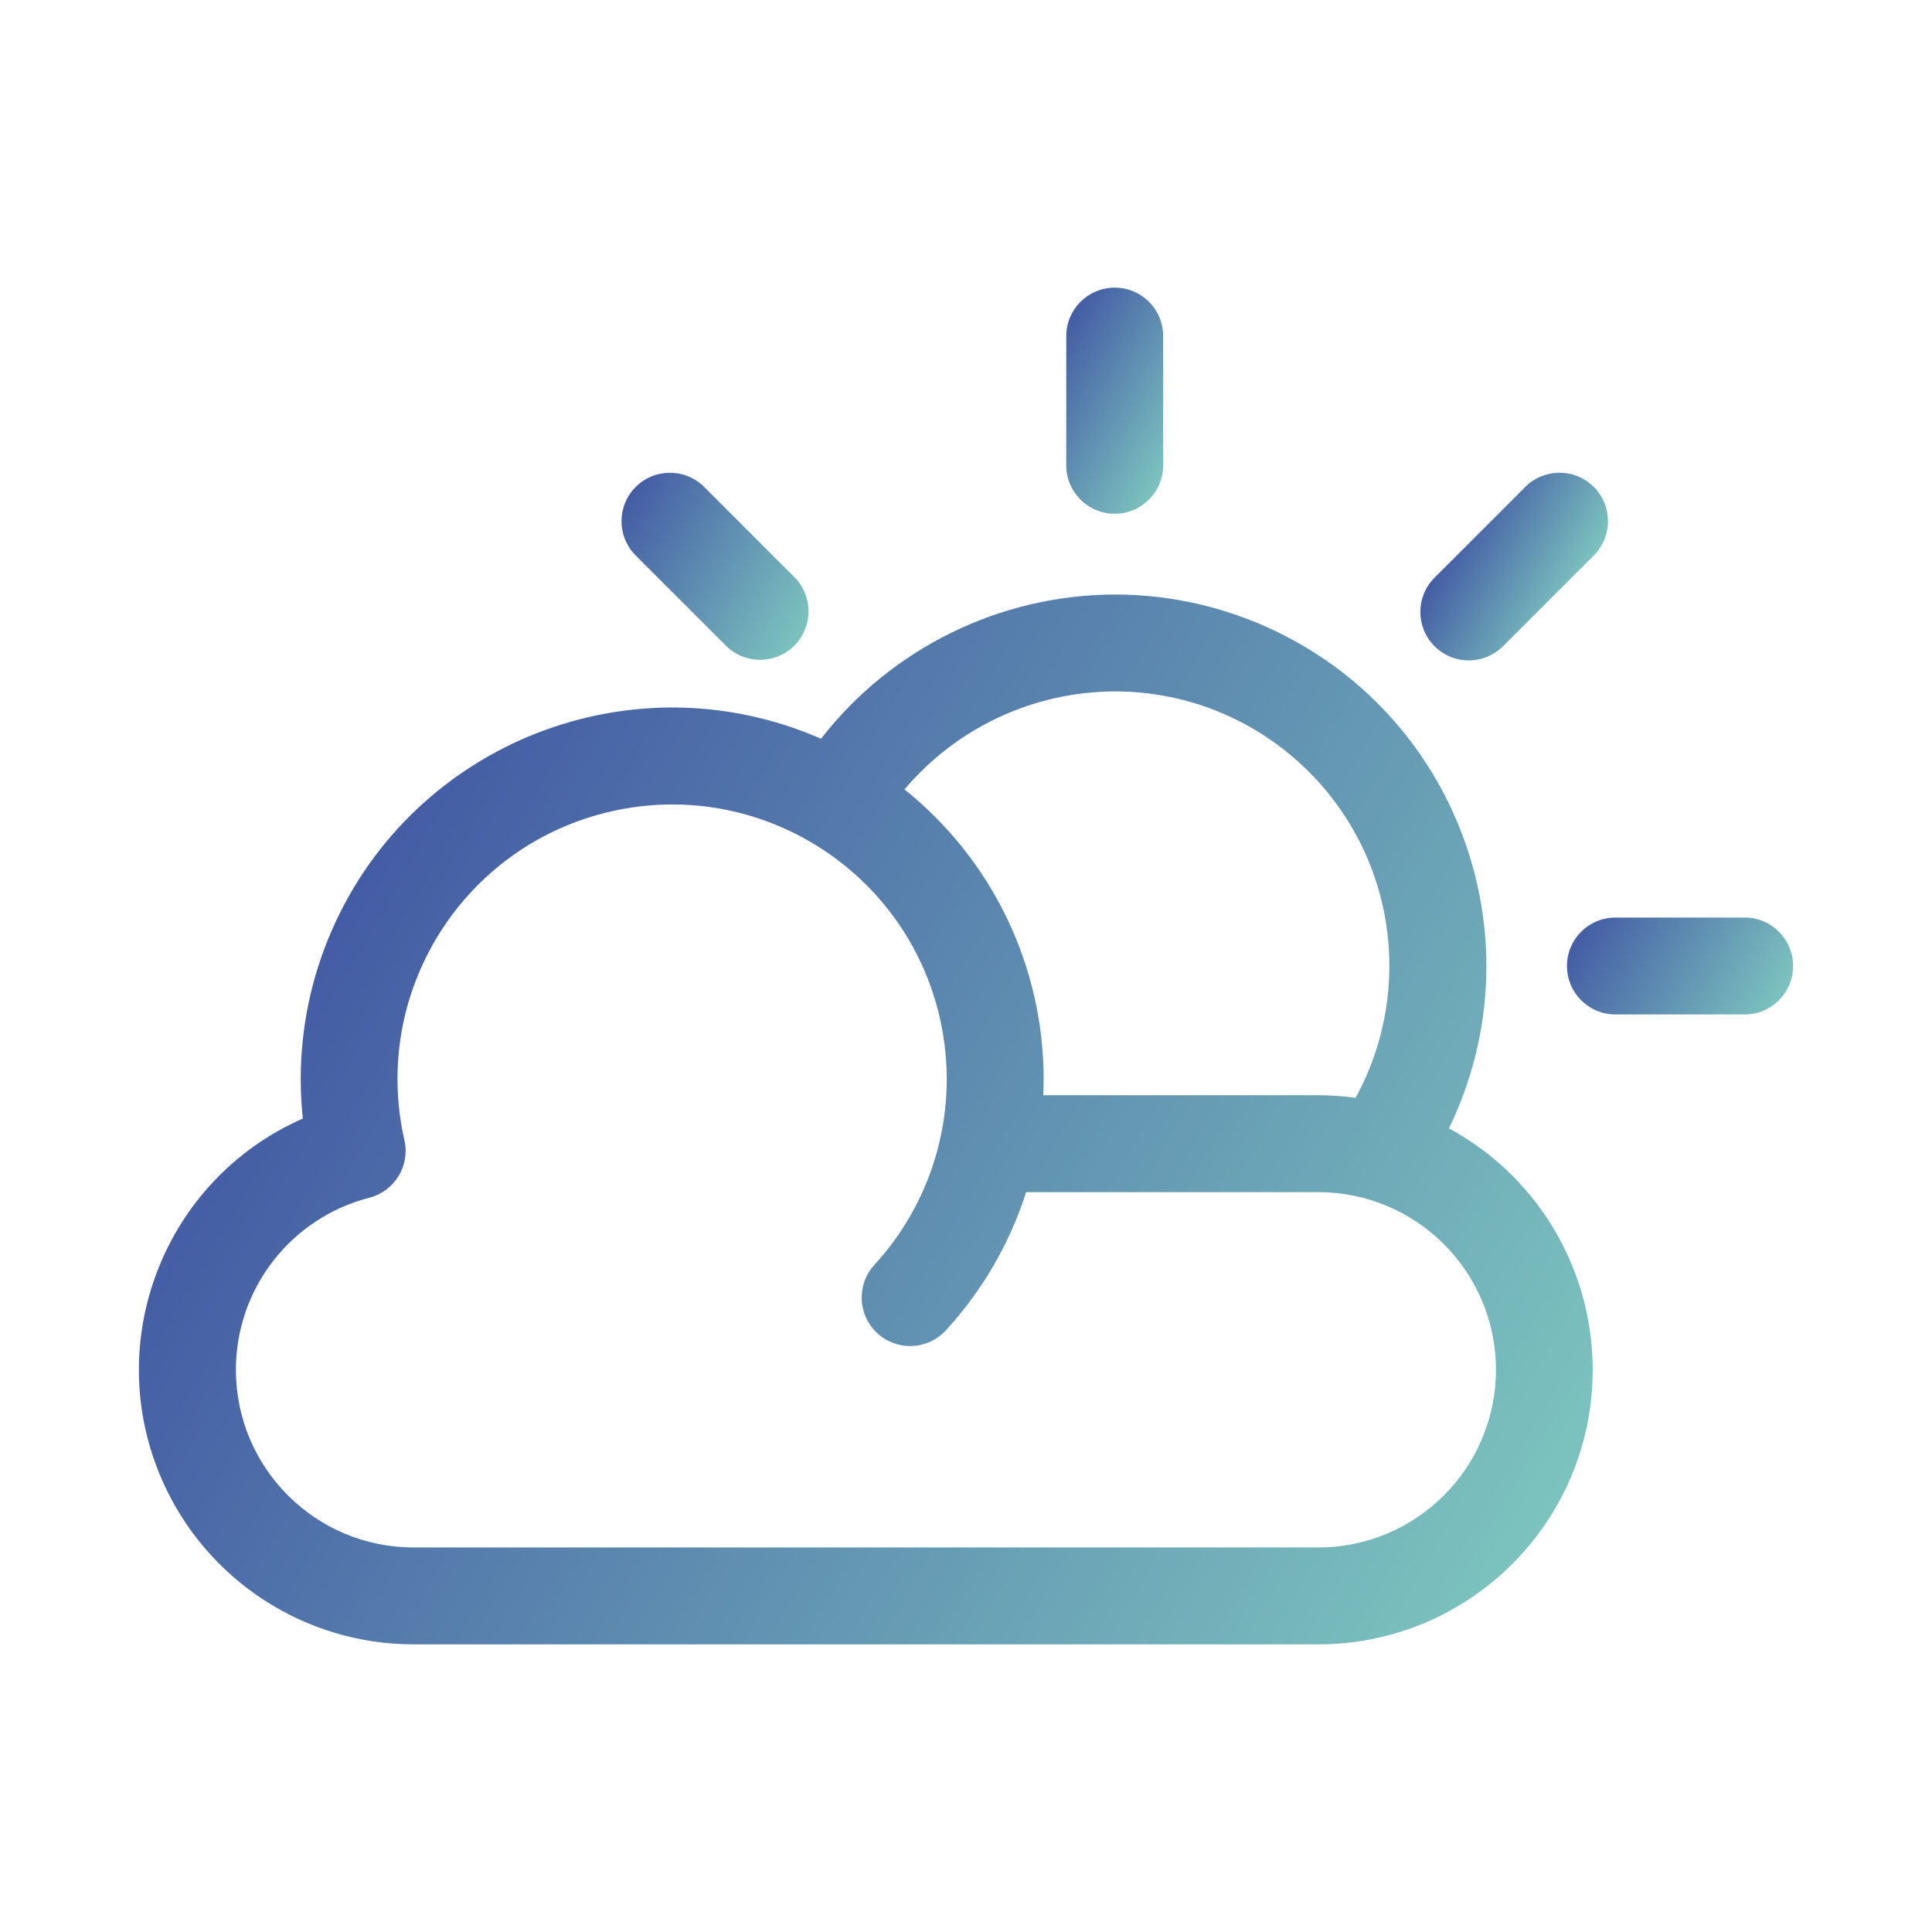 <?xml version="1.0" encoding="utf-8"?>
<!-- Generator: Adobe Illustrator 25.0.0, SVG Export Plug-In . SVG Version: 6.00 Build 0)  -->
<svg version="1.1" id="Layer_1" xmlns="http://www.w3.org/2000/svg" xmlns:xlink="http://www.w3.org/1999/xlink" x="0px" y="0px"
	 viewBox="0 0 500 500" style="enable-background:new 0 0 500 500;" xml:space="preserve">
<style type="text/css">
	.st0{fill:url(#SVGID_1_);}
	.st1{fill:url(#SVGID_2_);}
	.st2{fill:url(#SVGID_3_);}
	.st3{fill:url(#SVGID_4_);}
	.st4{fill:url(#SVGID_5_);}
</style>
<g>
	<linearGradient id="SVGID_1_" gradientUnits="userSpaceOnUse" x1="270.392" y1="93.249" x2="306.595" y2="114.151">
		<stop  offset="0" style="stop-color:#445CA4"/>
		<stop  offset="1" style="stop-color:#7CC3BE"/>
	</linearGradient>
	<path class="st0" d="M288.49,132.96c6.93,0,12.54-5.61,12.54-12.54l0,0V86.98c0-6.93-5.61-12.54-12.54-12.54
		c-6.93,0-12.54,5.61-12.54,12.54v33.44C275.95,127.35,281.57,132.96,288.49,132.96L288.49,132.96z"/>
	<linearGradient id="SVGID_2_" gradientUnits="userSpaceOnUse" x1="411.391" y1="236.489" x2="458.195" y2="263.511">
		<stop  offset="0" style="stop-color:#445CA4"/>
		<stop  offset="1" style="stop-color:#7CC3BE"/>
	</linearGradient>
	<path class="st1" d="M451.51,237.46h-33.44c-6.93,0-12.54,5.61-12.54,12.54c0,6.93,5.61,12.54,12.54,12.54h33.44
		c6.93,0,12.54-5.61,12.54-12.54C464.05,243.07,458.44,237.46,451.51,237.46z"/>
	<linearGradient id="SVGID_3_" gradientUnits="userSpaceOnUse" x1="377.282" y1="138.207" x2="406.451" y2="155.048">
		<stop  offset="0" style="stop-color:#445CA4"/>
		<stop  offset="1" style="stop-color:#7CC3BE"/>
	</linearGradient>
	<path class="st2" d="M380.12,170.91c3.33,0,6.52-1.32,8.87-3.68l23.64-23.64c4.81-4.98,4.67-12.92-0.31-17.73
		c-4.86-4.69-12.56-4.69-17.42,0l-23.64,23.64c-4.9,4.9-4.9,12.84-0.01,17.73C373.6,169.59,376.79,170.91,380.12,170.91z"/>
	<linearGradient id="SVGID_4_" gradientUnits="userSpaceOnUse" x1="160.378" y1="132.31" x2="209.707" y2="160.79">
		<stop  offset="0" style="stop-color:#445CA4"/>
		<stop  offset="1" style="stop-color:#7CC3BE"/>
	</linearGradient>
	<path class="st3" d="M188,167.24c4.98,4.81,12.92,4.67,17.73-0.31c4.69-4.86,4.69-12.56,0-17.42l-23.64-23.64
		c-4.98-4.81-12.92-4.67-17.73,0.31c-4.69,4.86-4.69,12.56,0,17.42L188,167.24z"/>
	<linearGradient id="SVGID_5_" gradientUnits="userSpaceOnUse" x1="92.965" y1="227.261" x2="395.737" y2="402.067">
		<stop  offset="0" style="stop-color:#445CA4"/>
		<stop  offset="1" style="stop-color:#7CC3BE"/>
	</linearGradient>
	<path class="st4" d="M374.98,292.02c23.21-47.76,3.3-105.28-44.45-128.49c-13.1-6.36-27.47-9.67-42.03-9.67
		c-29.73,0.09-57.76,13.86-76.02,37.32c-48.65-21.27-105.33,0.92-126.6,49.57c-5.31,12.14-8.05,25.25-8.05,38.51
		c0,3.41,0.18,6.82,0.54,10.22C42.45,305.3,26.17,347.25,42,383.16c11.37,25.79,36.9,42.42,65.08,42.4h234.08
		c39.25-0.02,71.05-31.84,71.03-71.09C412.18,328.4,397.9,304.43,374.98,292.02z M288.49,178.94c39.25-0.01,71.07,31.8,71.07,71.05
		c0,11.93-3,23.67-8.73,34.13c-3.21-0.45-6.44-0.67-9.68-0.68h-71.15c0.06-1.4,0.09-2.78,0.09-4.18c0-29.16-13.25-56.73-36.01-74.96
		C247.63,188.28,267.52,179,288.49,178.94z M341.16,400.48H107.08c-25.39,0.03-46-20.54-46.03-45.93
		c-0.02-20.99,14.18-39.33,34.51-44.57c6.57-1.69,10.61-8.3,9.1-14.92c-8.72-38.27,15.24-76.35,53.51-85.07s76.35,15.24,85.07,53.51
		c5.19,22.77-1.15,46.63-16.93,63.83c-4.69,5.1-4.35,13.03,0.75,17.72s13.03,4.35,17.72-0.75c9.44-10.27,16.53-22.48,20.78-35.77
		h75.61c25.39,0,45.98,20.59,45.98,45.98C387.14,379.89,366.56,400.48,341.16,400.48z"/>
</g>
</svg>
